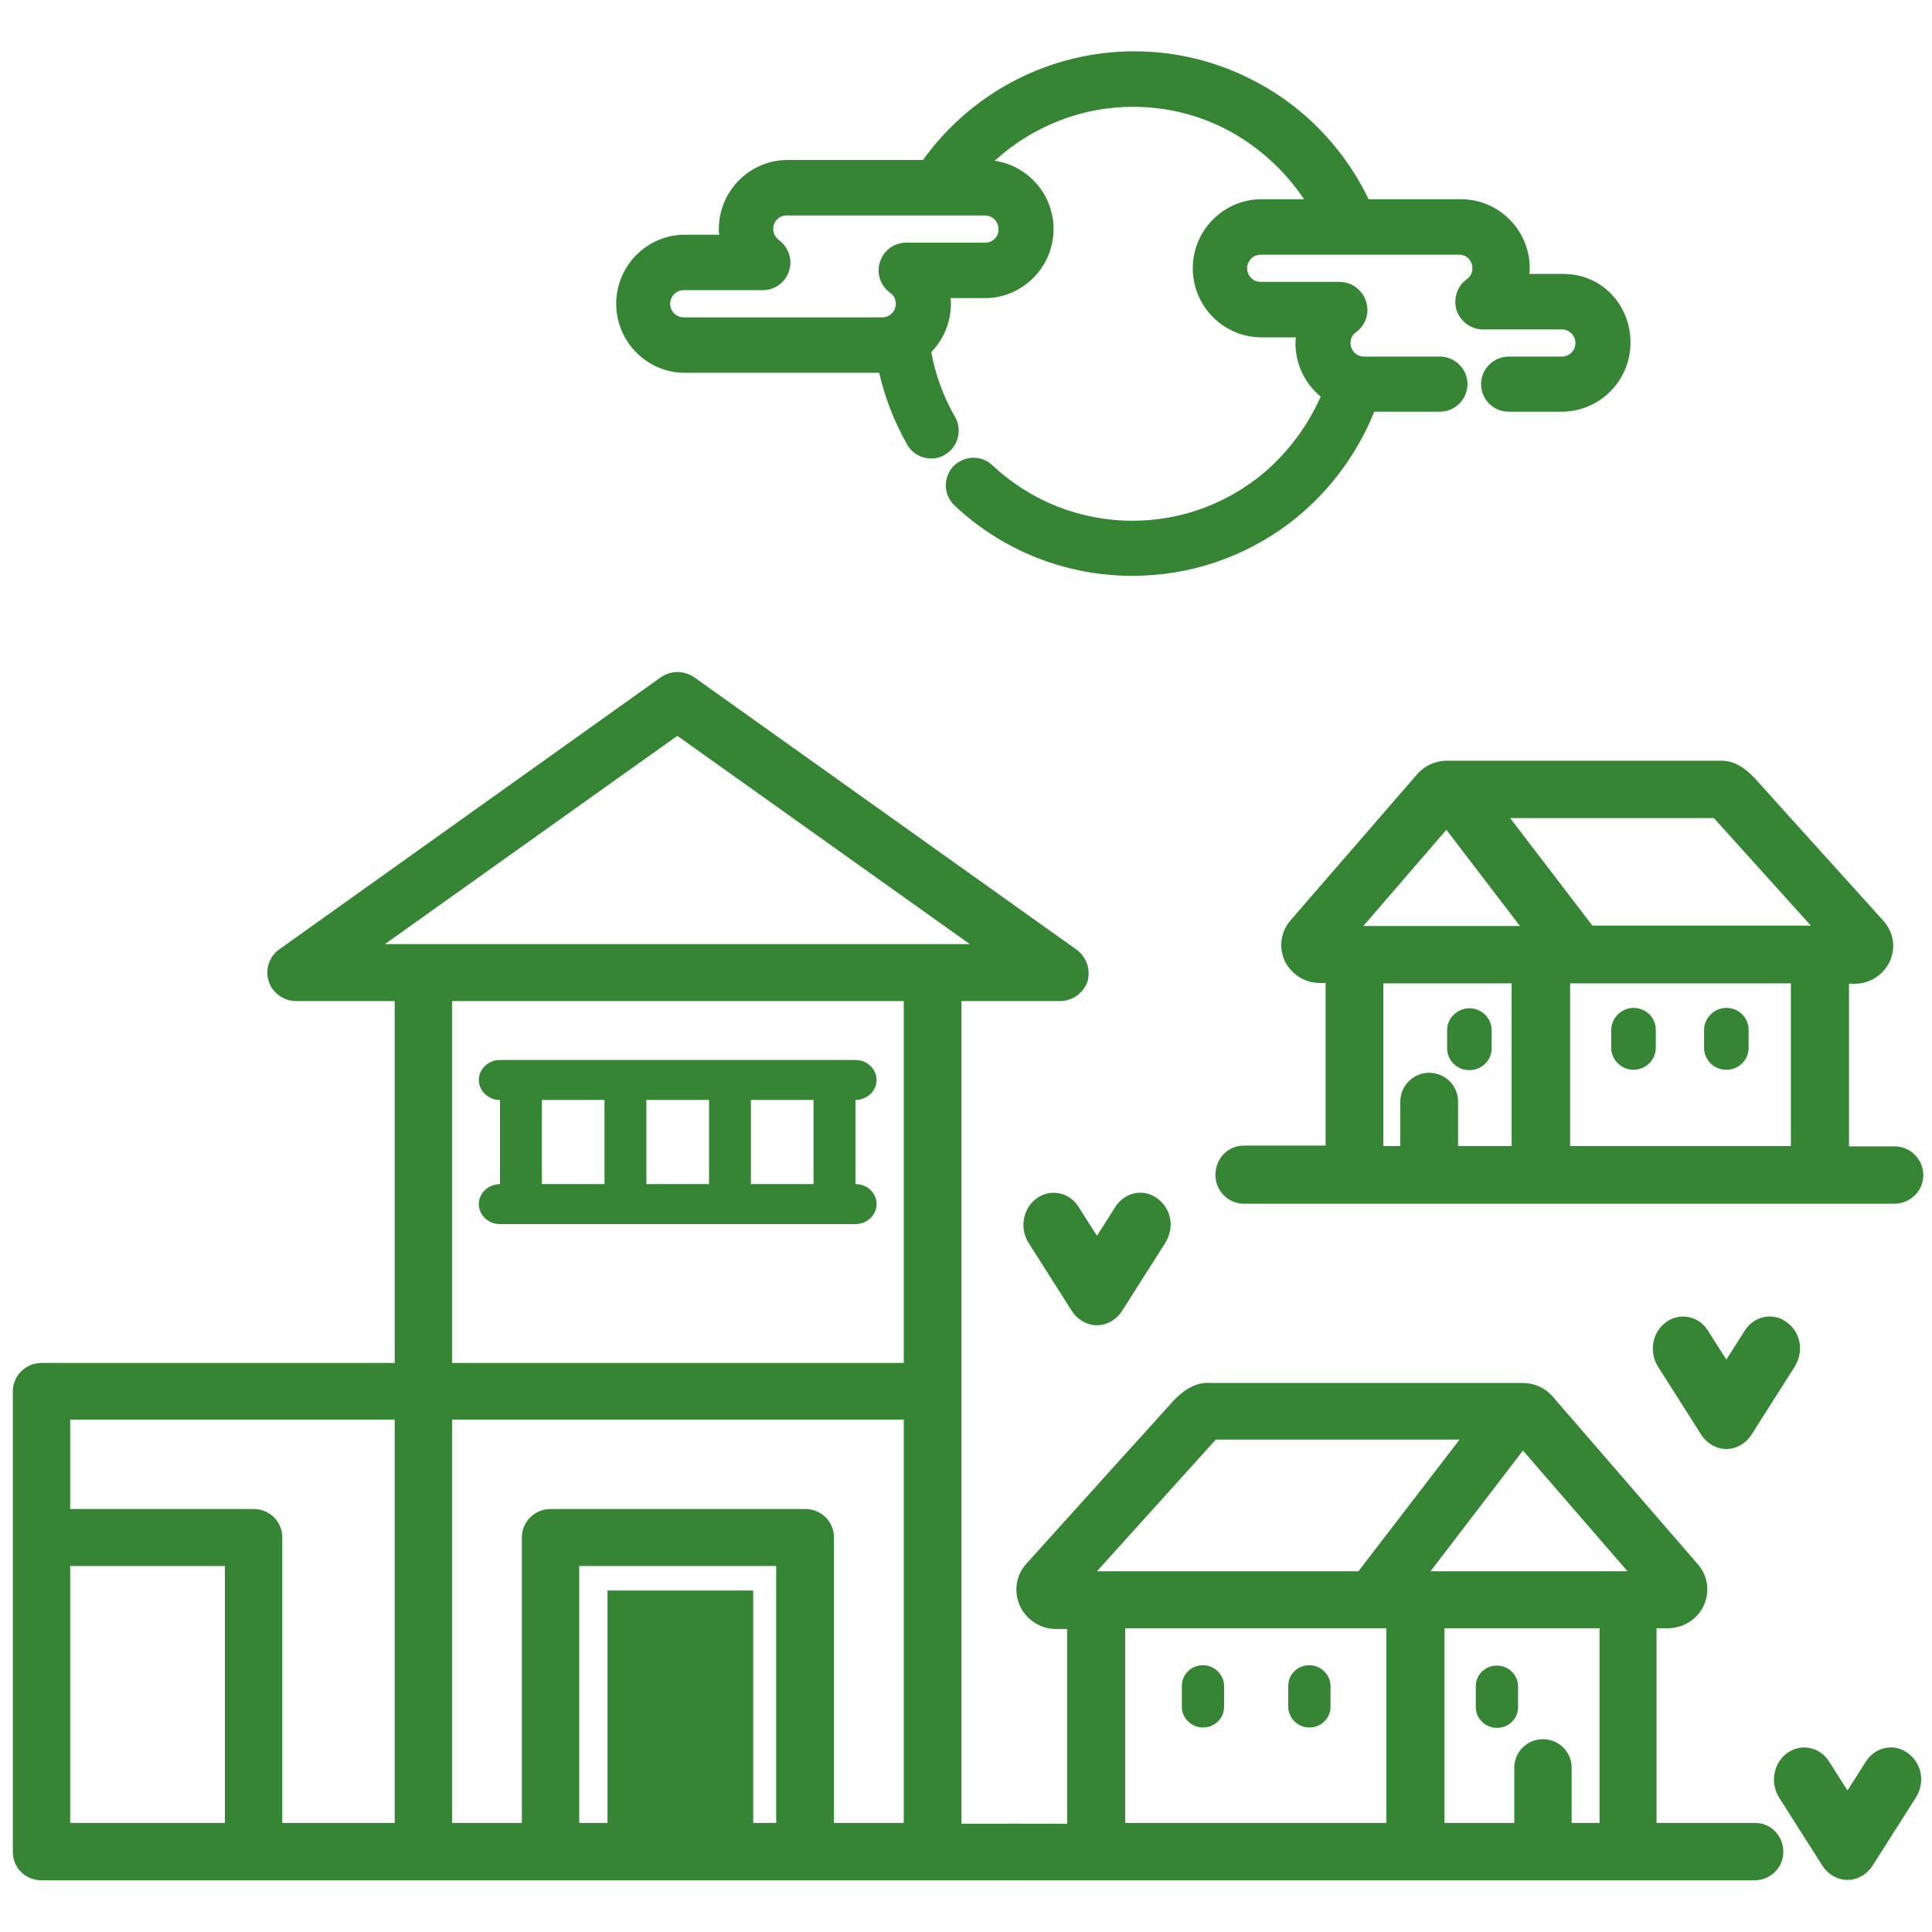 <?xml version="1.0" encoding="utf-8"?>
<!-- Generator: Adobe Illustrator 24.3.0, SVG Export Plug-In . SVG Version: 6.00 Build 0)  -->
<svg version="1.1" id="Warstwa_1" xmlns="http://www.w3.org/2000/svg" xmlns:xlink="http://www.w3.org/1999/xlink" x="0px" y="0px"
	 viewBox="0 0 512 512" style="enable-background:new 0 0 512 512;" xml:space="preserve">
<style type="text/css">
	.st0{fill:#358535;}
</style>
<g>
	<g>
		<path class="st0" d="M226.7,313.8v-22.3c3,0,5.6-2.3,5.6-5.3c0-2.9-2.5-5.3-5.6-5.3h-94.2c-3,0-5.6,2.3-5.6,5.3
			c0,2.9,2.5,5.3,5.6,5.3v22.3c-3,0-5.6,2.3-5.6,5.3c0,2.9,2.5,5.3,5.6,5.3h94.2c3,0,5.6-2.3,5.6-5.3
			C232.3,316.1,229.8,313.8,226.7,313.8z M160.2,313.8h-16.6v-22.3h16.6V313.8z M187.9,313.8h-16.6v-22.3h16.6V313.8z M215.6,313.8
			H199v-22.3h16.6V313.8z"/>
		<path class="st0" d="M285.2,251.6L184,179.5c-1.3-0.9-2.9-1.4-4.5-1.4s-3.1,0.5-4.4,1.4L74,251.6c-2.6,1.8-3.8,5.3-2.8,8.4
			c0.9,3.1,4,5.3,7.3,5.3h26.1v95.9H11c-4.2,0-7.6,3.4-7.6,7.5v122.1c0,4.2,3.4,7.5,7.6,7.5h257.3c-1.4-0.3-2.7-1-3.7-2
			c-1.4-1.4-2.3-3.3-2.3-5.3c0-2.3,1-4.3,2.6-5.7c1.3-1.1,3.1-1.8,5-1.8h0.3l0.2-0.2h-15.6v-218h26.1c3.3,0,6.2-2.1,7.3-5.2l0,0l0,0
			C289.1,256.9,287.9,253.5,285.2,251.6z M59.6,483.1h-41V415h41V483.1z M104.6,483.1H74.8v-75.7c0-4.2-3.4-7.5-7.6-7.5H18.6v-23.7
			h86V483.1z M205.8,483.1h-6.2v-61.6H161v61.6h-7.5V415h52.2v68.1H205.8z M239.5,483.1H221v-75.7c0-4.2-3.4-7.5-7.6-7.5h-67.5
			c-4.2,0-7.6,3.4-7.6,7.5v75.7h-18.5V376.2h119.7L239.5,483.1L239.5,483.1z M239.5,361.2H119.8v-95.9h119.7V361.2z M102,250.2
			l77.5-55.2l77.5,55.2H102z"/>
		<g>
			<path class="st0" d="M322.1,311.4c0,4.2,3.4,7.6,7.6,7.6h172.4c0.5,0,1.1-0.1,1.6-0.2c1.4-0.3,2.7-1,3.7-2
				c1.5-1.4,2.3-3.4,2.3-5.4c0-2.2-1-4.3-2.7-5.8c-1.4-1.2-3.2-1.8-5-1.8h-12v-43.1h1.6c3.9,0,7.5-2.3,9.2-5.9
				c1.7-3.7,1-7.8-1.7-10.8l-24.2-26.8c0,0-4.6-5.1-9-10c-4.3-5-7.6-5.6-9.7-5.6c-0.4,0-0.7,0-1,0l0,0l0,0c-0.1,0-0.2,0-0.3,0h-71.5
				c-2.9,0-5.6,1.2-7.6,3.3l-33.8,39c-2.6,3-3.2,7.2-1.5,10.8c1.7,3.5,5.3,5.8,9.2,5.8h1.6v43.1h-21.9
				C325.3,303.7,322.1,307.1,322.1,311.4z M371.1,291.9v11.8h-4.5v-43.1h34v43.1h-14.2v-11.8c0-4.2-3.4-7.6-7.7-7.6
				C374.6,284.3,371.1,287.7,371.1,291.9z M361.3,245.4l22-25.5l19.5,25.5H361.3z M400.2,216.8h54l25.7,28.5H422L400.2,216.8z
				 M474.6,260.6v43.1h-58.5v-43.1H474.6z"/>
			<path class="st0" d="M383.5,273v4.8c0,3.2,2.6,5.8,5.9,5.8s5.9-2.6,5.9-5.8V273c0-3.2-2.7-5.8-5.9-5.8S383.5,269.8,383.5,273z"/>
			<path class="st0" d="M451.6,272.9v4.8c0,3.2,2.6,5.8,5.9,5.8s5.9-2.6,5.9-5.8v-4.8c0-3.2-2.6-5.8-5.9-5.8
				C454.3,267.1,451.6,269.8,451.6,272.9z"/>
			<path class="st0" d="M427,272.9v4.8c0,3.2,2.7,5.8,5.9,5.8s5.9-2.6,5.9-5.8v-4.8c0-3.2-2.6-5.8-5.9-5.8
				C429.7,267.1,427,269.8,427,272.9z"/>
			<path class="st0" d="M308.8,329.4l-11.5,18.1c-1.5,2.3-4,3.7-6.6,3.7s-5.1-1.4-6.6-3.7l-11.5-18.1c-2.5-3.9-1.5-9.2,2.1-11.8
				c1.4-1,2.9-1.5,4.5-1.5c2.6,0,5.1,1.3,6.6,3.7l4.9,7.7l4.9-7.7c2.5-3.9,7.5-4.9,11.1-2.2c1.8,1.3,3,3.2,3.4,5.4
				S310,327.4,308.8,329.4z"/>
		</g>
		<g>
			<path class="st0" d="M402.3,446.9v5.5c0,3.1-2.5,5.5-5.6,5.5s-5.6-2.5-5.6-5.5v-5.5c0-3.1,2.5-5.5,5.6-5.5
				S402.3,443.9,402.3,446.9z"/>
			<path class="st0" d="M352.6,446.8v5.5c0,3.1-2.5,5.5-5.6,5.5s-5.6-2.5-5.6-5.5v-5.5c0-3.1,2.5-5.5,5.6-5.5
				S352.6,443.9,352.6,446.8z"/>
			<path class="st0" d="M324.4,446.8v5.5c0,3.1-2.5,5.5-5.6,5.5s-5.6-2.5-5.6-5.5v-5.5c0-3.1,2.5-5.5,5.6-5.5
				S324.4,443.9,324.4,446.8z"/>
			<g>
				<path class="st0" d="M465.2,483.1H439v-51.6h3c4,0,7.8-2.3,9.5-6s1.1-8-1.6-11l-38.6-44.6c-2-2.2-4.8-3.4-7.8-3.4h-81.7
					c-0.2,0-0.3,0-0.5,0c-2.1-0.1-6-0.4-11.4,5.9c-5,5.6-10.3,11.4-10.3,11.4L272,414.4c-2.8,3.1-3.4,7.4-1.7,11.2
					c1.7,3.7,5.5,6.1,9.5,6.1h3v51.6h-14.9c-1.9,0-3.6,0.7-5,1.8c-1.6,1.4-2.6,3.4-2.6,5.7c0,2.1,0.9,4,2.3,5.3c1,1,2.3,1.7,3.7,2
					c0.5,0.1,1.1,0.2,1.6,0.2H465c4.2,0,7.6-3.4,7.6-7.5C472.6,486.5,469.3,483.1,465.2,483.1z M322.2,381.5h64.6L360,416.4h-69.3
					L322.2,381.5z M367.4,483.1h-69.2v-51.6h69.2L367.4,483.1z M423.9,483.1h-7.4v-14.7c0-4.1-3.4-7.5-7.6-7.5s-7.6,3.4-7.6,7.5
					v14.7h-18.5v-51.6h41.1V483.1z M379.1,416.4l24.5-32l27.7,32H379.1z"/>
			</g>
			<path class="st0" d="M507.7,476.4l-11.5,18.1c-1.5,2.3-4,3.7-6.6,3.7s-5.1-1.4-6.6-3.7l-11.5-18.1c-2.5-3.9-1.5-9.2,2.1-11.8
				c1.4-1,2.9-1.5,4.5-1.5c2.6,0,5.1,1.3,6.6,3.7l4.9,7.7l4.9-7.7c2.5-3.9,7.5-4.9,11.1-2.2c1.8,1.3,3,3.2,3.4,5.4
				S508.9,474.5,507.7,476.4z"/>
		</g>
	</g>
	<g>
		<path class="st0" d="M414.4,72.6h-9.1c0-0.5,0.1-1,0.1-1.5c0-10.1-8.2-18.3-18.2-18.3h-24.5c-5.2-10.8-13.1-20.1-22.9-26.9
			c-11.6-8-25.1-12.3-39.2-12.3c-22.2,0-43,10.7-56,28.8h-35.9c-10,0-18.2,8.2-18.2,18.3c0,0.5,0,1,0.1,1.5h-9.1
			c-10,0-18.2,8.2-18.2,18.3s8.2,18.3,18.2,18.3H233c1.5,6.6,4,13,7.4,19c1.3,2.3,3.7,3.7,6.4,3.7c1.3,0,2.5-0.3,3.6-1
			c3.5-2,4.7-6.5,2.7-10c-3.1-5.4-5.2-11.1-6.3-17.2c3.3-3.4,5.2-8,5.2-12.8c0-0.5,0-1-0.1-1.5h9.1c10,0,18.2-8.2,18.2-18.3
			c0-9.2-6.8-16.8-15.6-18.1c10-9.1,23-14.3,36.6-14.3c11.1,0,21.8,3.3,30.9,9.7c5.7,4,10.6,9,14.5,14.8h-11.3
			c-10,0-18.2,8.2-18.2,18.3s8.2,18.3,18.2,18.3h9.1c0,0.5-0.1,1-0.1,1.5c0,5.5,2.5,10.8,6.7,14.2c-3.8,8.6-9.9,16.4-17.3,22
			c-9.5,7.1-20.7,10.9-32.6,10.9c-13.8,0-27-5.2-37.1-14.7c-1.4-1.3-3.1-2-5-2c-2,0-4,0.9-5.4,2.3c-2.7,3-2.6,7.6,0.4,10.4
			c12.8,12,29.5,18.6,47.1,18.6c15,0,29.4-4.8,41.4-13.8c10-7.5,18-18,22.7-29.7h17.4c4,0,7.3-3.3,7.3-7.3s-3.3-7.3-7.3-7.3h-20.1
			c-2,0-3.6-1.6-3.6-3.6c0-1.2,0.5-2.2,1.5-2.9c2.6-1.9,3.6-5.2,2.6-8.2s-3.8-5.1-7-5.1h-20.9c-2,0-3.6-1.6-3.6-3.6s1.6-3.6,3.6-3.6
			h52.6c2,0,3.5,1.6,3.5,3.6c0,1.2-0.5,2.2-1.5,2.9c-2.6,1.9-3.6,5.2-2.7,8.2c1,3,3.8,5.1,7,5.1h20.9c2,0,3.6,1.6,3.6,3.6
			s-1.6,3.6-3.6,3.6h-14.1c-4,0-7.3,3.3-7.3,7.3c0,4.1,3.3,7.3,7.3,7.3h14.1c10,0,18.2-8.2,18.2-18.3S424.4,72.6,414.4,72.6z
			 M261.1,64.3h-20.9c-3.2,0-6,2-7,5.1c-1,3,0.1,6.3,2.7,8.2c1,0.7,1.5,1.7,1.5,2.9c0,2-1.6,3.6-3.6,3.6h-52.6c-2,0-3.6-1.6-3.6-3.6
			s1.6-3.6,3.6-3.6h20.9c3.2,0,6-2,7-5.1c1-3-0.1-6.3-2.7-8.2c-0.9-0.7-1.5-1.7-1.5-2.9c0-2,1.6-3.6,3.5-3.6H261
			c2,0,3.6,1.6,3.6,3.6C264.7,62.7,263.1,64.3,261.1,64.3z"/>
	</g>
	<path class="st0" d="M475.6,362.2l-11.5,18.1c-1.5,2.3-4,3.7-6.6,3.7s-5.1-1.4-6.6-3.7l-11.5-18.1c-2.5-3.9-1.5-9.2,2.1-11.8
		c1.4-1,2.9-1.5,4.5-1.5c2.6,0,5.1,1.3,6.6,3.7l4.9,7.7l4.9-7.7c2.5-3.9,7.5-4.9,11.1-2.2c1.8,1.3,3,3.2,3.4,5.4
		S476.8,360.2,475.6,362.2z"/>
</g>
</svg>
